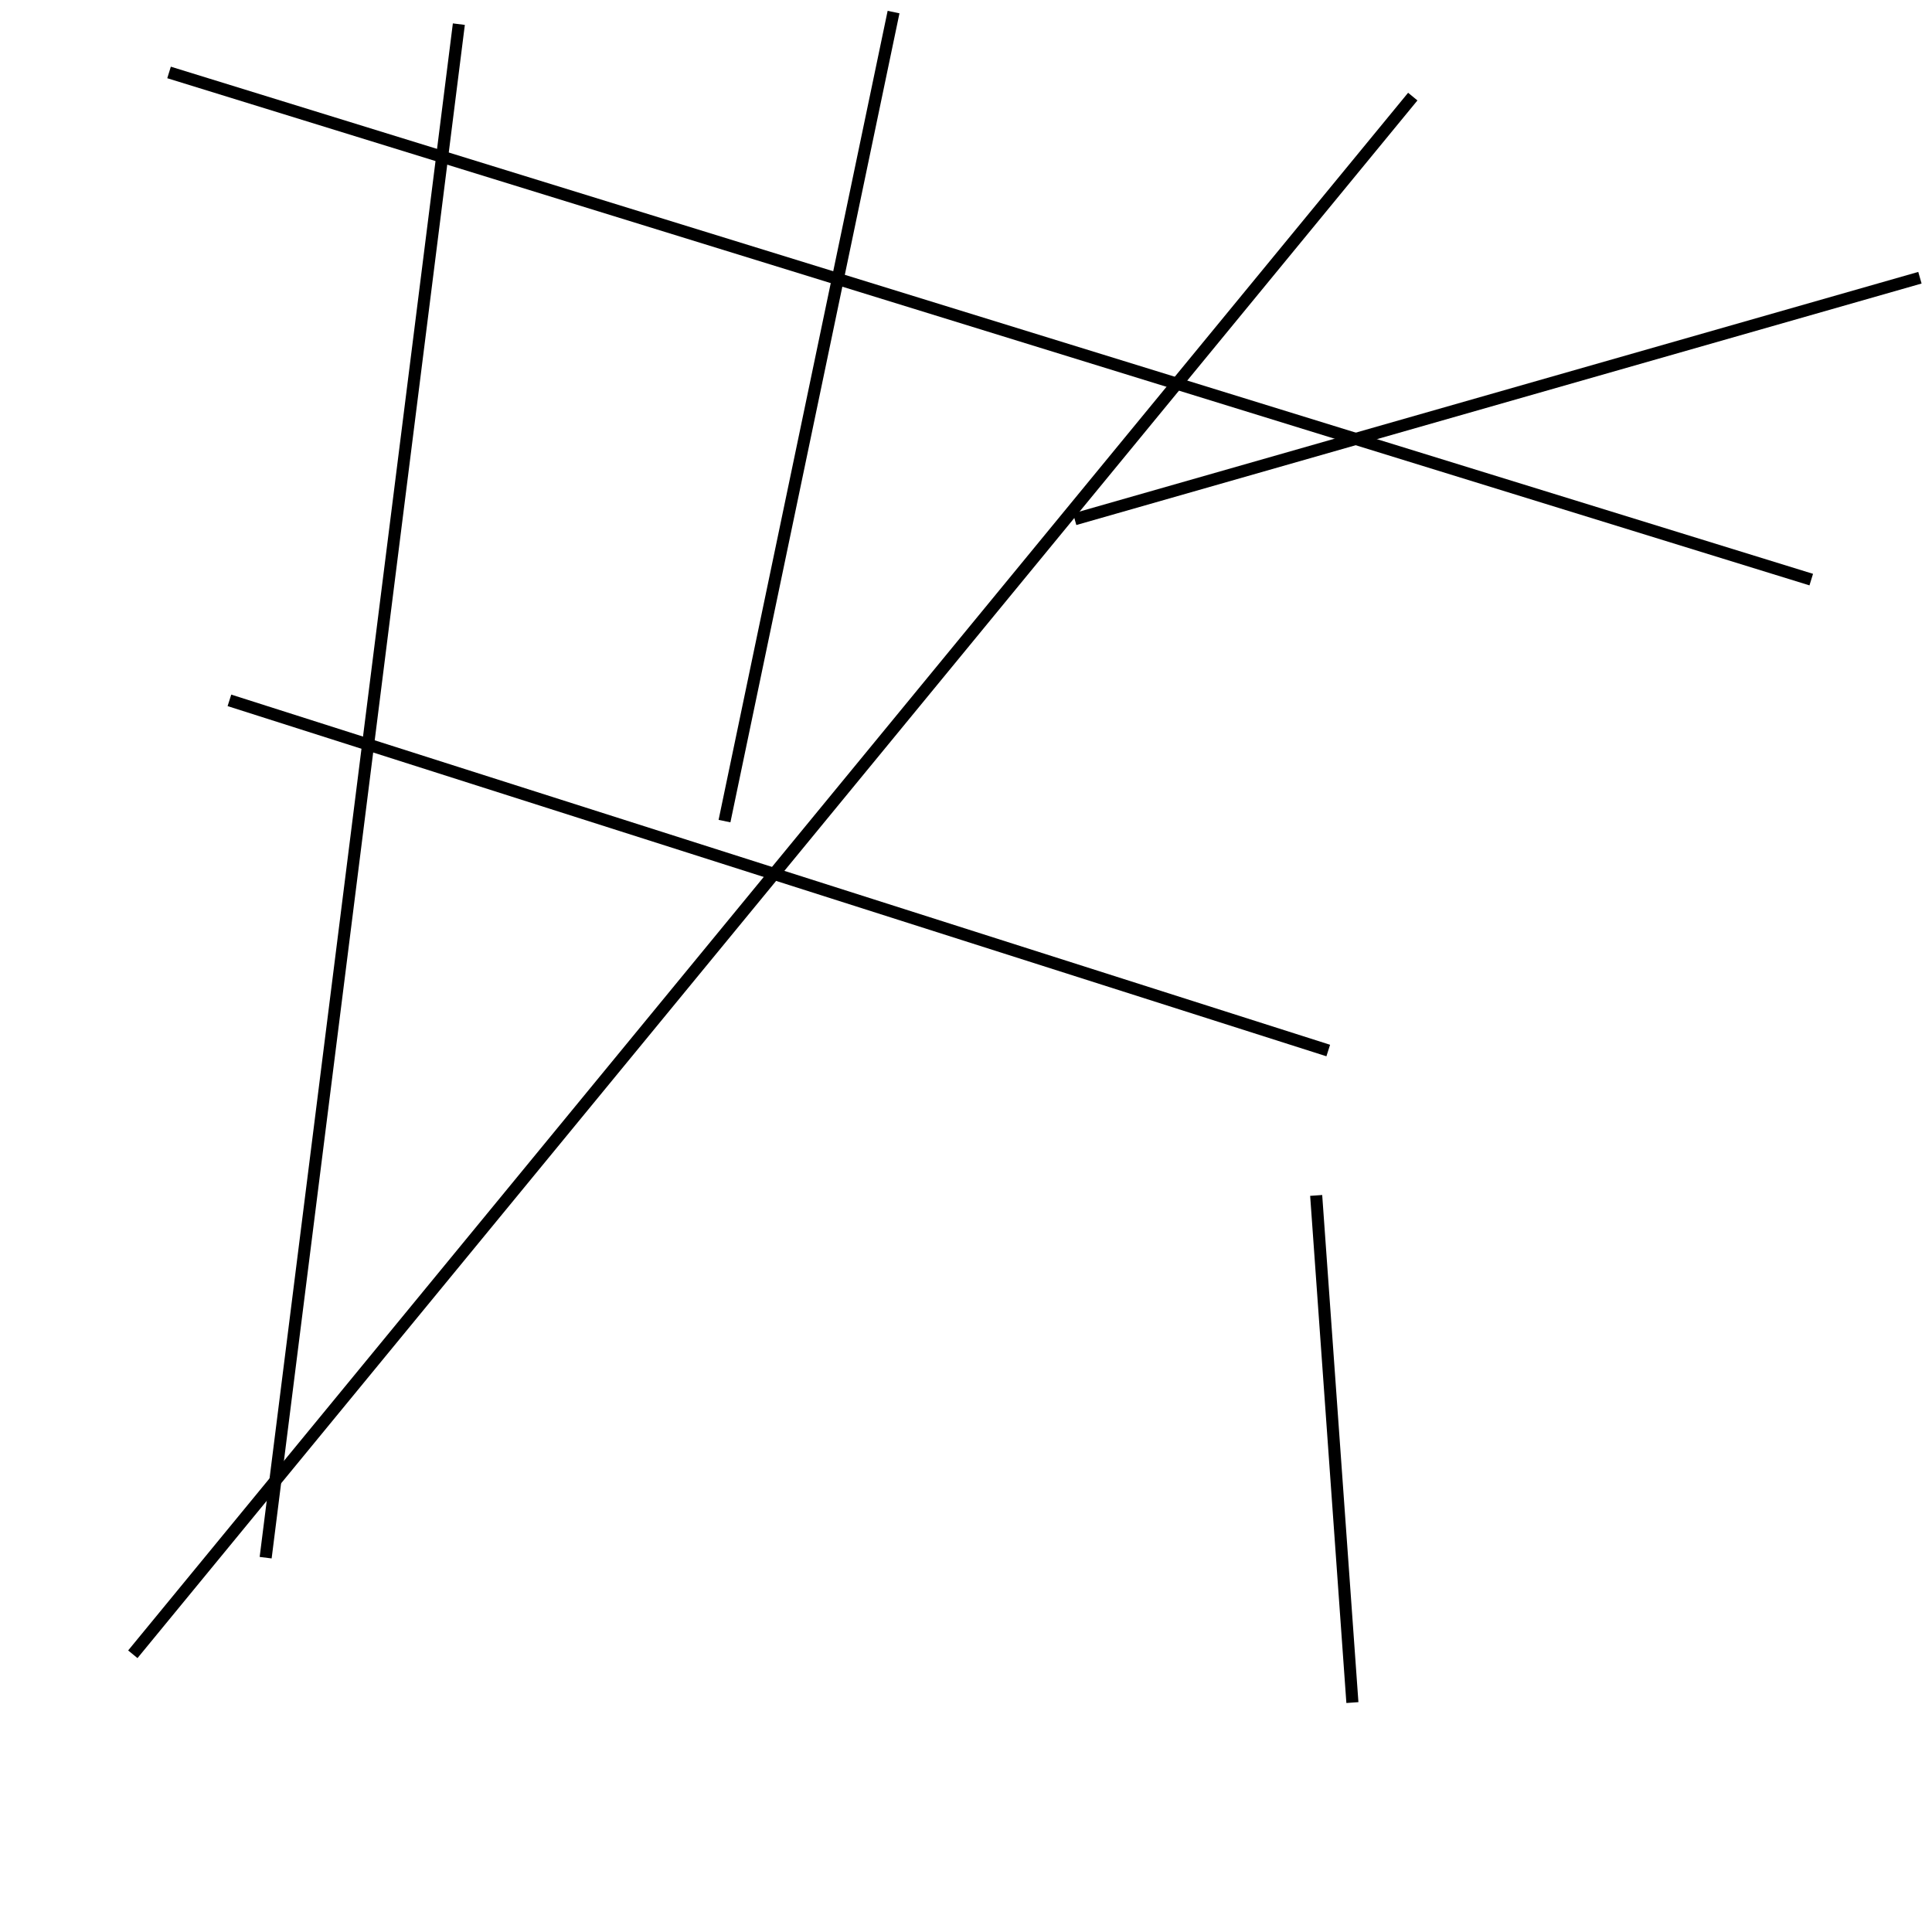 <?xml version="1.0" encoding="utf-8" ?>
<svg baseProfile="full" height="160" version="1.1" width="160" xmlns="http://www.w3.org/2000/svg" xmlns:ev="http://www.w3.org/2001/xml-events" xmlns:xlink="http://www.w3.org/1999/xlink"><defs /><rect fill="white" height="160" width="160" x="0" y="0" /><line stroke="black" stroke-width="1" x1="150" x2="14" y1="48" y2="6" /><line stroke="black" stroke-width="1" x1="74" x2="60" y1="1" y2="68" /><line stroke="black" stroke-width="1" x1="117" x2="11" y1="8" y2="137" /><line stroke="black" stroke-width="1" x1="159" x2="89" y1="23" y2="43" /><line stroke="black" stroke-width="1" x1="110" x2="19" y1="87" y2="58" /><line stroke="black" stroke-width="1" x1="38" x2="22" y1="2" y2="129" /><line stroke="black" stroke-width="1" x1="112" x2="109" y1="141" y2="99" /></svg>